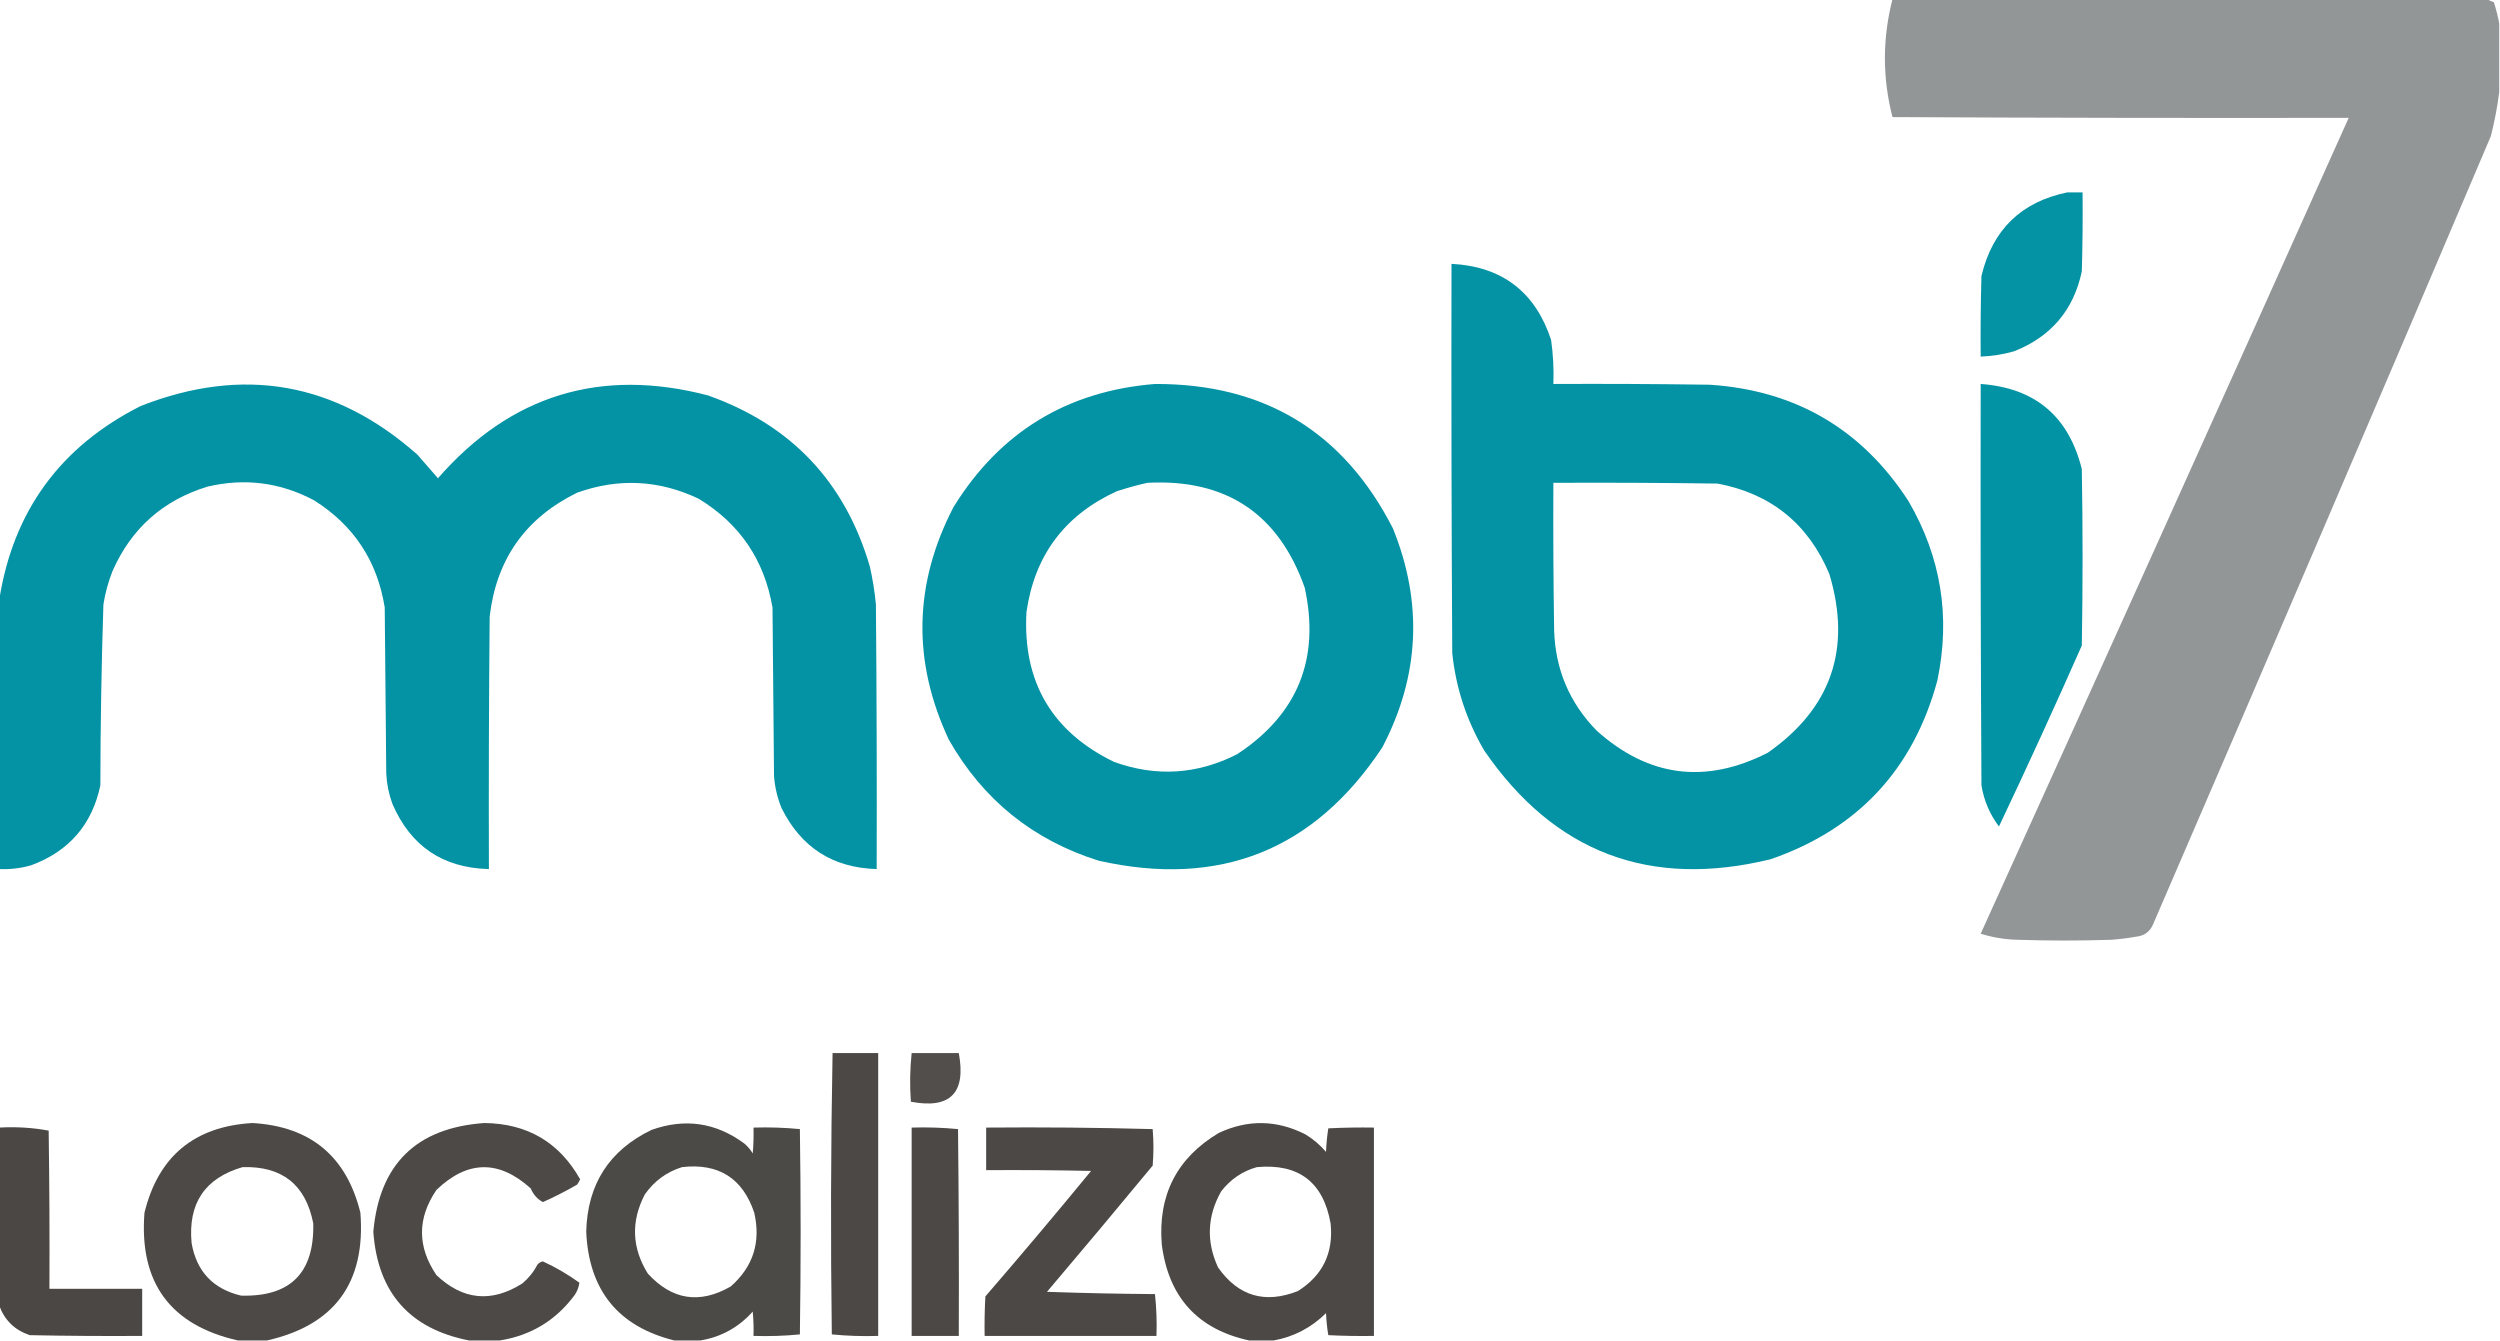 <?xml version="1.0" encoding="UTF-8"?> <svg xmlns="http://www.w3.org/2000/svg" xmlns:xlink="http://www.w3.org/1999/xlink" version="1.1" width="1644px" height="882px" style="shape-rendering:geometricPrecision; text-rendering:geometricPrecision; image-rendering:optimizeQuality; fill-rule:evenodd; clip-rule:evenodd"><g><path style="opacity:0.987" fill="#929596" d="M 1244.5,-0.5 C 1374.83,-0.5 1505.17,-0.5 1635.5,-0.5C 1636.88,0.234 1638.38,0.901 1640,1.5C 1641.49,6.224 1642.66,10.891 1643.5,15.5C 1643.5,30.5 1643.5,45.5 1643.5,60.5C 1642.28,70.14 1640.45,79.806 1638,89.5C 1564.55,262.399 1490.55,435.065 1416,607.5C 1413.93,612.626 1410.1,615.459 1404.5,616C 1399.2,616.93 1393.87,617.597 1388.5,618C 1367.83,618.667 1347.17,618.667 1326.5,618C 1318.24,617.774 1310.24,616.44 1302.5,614C 1383.59,435.327 1464.25,256.494 1544.5,77.5C 1444.5,77.667 1344.5,77.5 1244.5,77C 1237.85,51.204 1237.85,25.371 1244.5,-0.5 Z"></path></g><g><path style="opacity:0.982" fill="#0092a3" d="M 1359.5,126.5 C 1362.83,126.5 1366.17,126.5 1369.5,126.5C 1369.67,143.837 1369.5,161.17 1369,178.5C 1363.59,203.917 1348.75,221.417 1324.5,231C 1317.3,233.052 1309.97,234.219 1302.5,234.5C 1302.33,216.83 1302.5,199.164 1303,181.5C 1310.25,151.086 1329.08,132.752 1359.5,126.5 Z"></path></g><g><path style="opacity:0.988" fill="#0092a3" d="M 954.5,173.5 C 987.725,175.223 1009.56,191.889 1020,223.5C 1021.36,233.109 1021.86,242.776 1021.5,252.5C 1055.83,252.333 1090.17,252.5 1124.5,253C 1180.89,256.77 1224.39,282.27 1255,329.5C 1276.47,366.319 1282.8,405.652 1274,447.5C 1258.22,505.95 1221.72,545.117 1164.5,565C 1084.9,584.478 1022.07,560.644 976,493.5C 964.403,473.707 957.403,452.374 955,429.5C 954.5,344.167 954.333,258.834 954.5,173.5 Z M 1021.5,317.5 C 1057.5,317.333 1093.5,317.5 1129.5,318C 1164.64,324.658 1189.14,344.491 1203,377.5C 1217.74,426.623 1204.24,465.79 1162.5,495C 1121.58,515.851 1084.08,511.018 1050,480.5C 1032.12,462.227 1022.79,440.227 1022,414.5C 1021.5,382.168 1021.33,349.835 1021.5,317.5 Z"></path></g><g><path style="opacity:0.987" fill="#0092a3" d="M -0.5,571.5 C -0.5,512.5 -0.5,453.5 -0.5,394.5C 8.629,336.183 39.629,293.683 92.5,267C 159.878,240.562 220.545,251.228 274.5,299C 279,304.167 283.5,309.333 288,314.5C 335.746,259.763 394.913,241.597 465.5,260C 520.192,279.358 555.692,316.858 572,372.5C 573.875,380.748 575.208,389.081 576,397.5C 576.5,455.499 576.667,513.499 576.5,571.5C 547.697,570.679 526.864,557.345 514,531.5C 511.231,524.758 509.565,517.758 509,510.5C 508.667,473.5 508.333,436.5 508,399.5C 502.631,368.238 486.464,344.404 459.5,328C 433.419,315.577 406.752,314.244 379.5,324C 345.534,340.646 326.368,367.813 322,405.5C 321.5,460.832 321.333,516.166 321.5,571.5C 291.158,570.744 269.991,556.41 258,528.5C 255.642,522.043 254.309,515.377 254,508.5C 253.667,472.167 253.333,435.833 253,399.5C 248.127,368.904 232.627,345.404 206.5,329C 184.343,317.225 161.009,314.225 136.5,320C 107.221,328.943 86.388,347.443 74,375.5C 71.184,382.614 69.184,389.947 68,397.5C 66.728,437.145 66.061,476.812 66,516.5C 60.498,542.338 45.331,559.838 20.5,569C 13.639,570.988 6.639,571.822 -0.5,571.5 Z"></path></g><g><path style="opacity:0.985" fill="#0092a3" d="M 759.5,252.5 C 831.335,252.237 883.502,283.904 916,347.5C 935.859,396.604 933.526,444.604 909,491.5C 864.294,559.076 802.128,583.909 722.5,566C 679.239,552.404 646.405,525.904 624,486.5C 599.826,435.011 600.826,384.011 627,333.5C 657.469,284.178 701.636,257.178 759.5,252.5 Z M 754.5,317.5 C 806.261,314.782 840.761,337.782 858,386.5C 868.18,433.317 853.347,469.817 813.5,496C 787.242,509.345 760.242,511.012 732.5,501C 691.609,481.074 672.442,448.241 675,402.5C 680.369,365.136 700.202,338.636 734.5,323C 741.208,320.826 747.875,318.993 754.5,317.5 Z"></path></g><g><path style="opacity:0.991" fill="#0092a3" d="M 1302.5,252.5 C 1338.25,255.083 1360.41,273.75 1369,308.5C 1369.67,347.167 1369.67,385.833 1369,424.5C 1351.36,464.436 1333.2,504.103 1314.5,543.5C 1308.48,535.452 1304.64,526.452 1303,516.5C 1302.5,428.501 1302.33,340.501 1302.5,252.5 Z"></path></g><g><path style="opacity:0.973" fill="#474441" d="M 547.5,692.5 C 557.5,692.5 567.5,692.5 577.5,692.5C 577.5,754.5 577.5,816.5 577.5,878.5C 567.251,878.819 557.084,878.486 547,877.5C 546.171,815.763 546.338,754.096 547.5,692.5 Z"></path></g><g><path style="opacity:0.943" fill="#474441" d="M 599.5,692.5 C 609.833,692.5 620.167,692.5 630.5,692.5C 635.407,718.759 624.907,729.426 599,724.5C 598.213,713.787 598.38,703.12 599.5,692.5 Z"></path></g><g><path style="opacity:0.969" fill="#474441" d="M 175.5,881.5 C 169.167,881.5 162.833,881.5 156.5,881.5C 111.927,871.42 91.427,843.42 95,797.5C 104.111,760.395 127.777,740.728 166,738.5C 204.223,740.728 227.889,760.395 237,797.5C 240.559,843.459 220.059,871.459 175.5,881.5 Z M 159.5,767.5 C 185.547,766.724 201.047,779.058 206,804.5C 206.753,837.08 190.92,852.914 158.5,852C 140.108,847.608 129.275,836.108 126,817.5C 123.525,791.398 134.692,774.731 159.5,767.5 Z"></path></g><g><path style="opacity:0.965" fill="#474441" d="M 328.5,881.5 C 321.833,881.5 315.167,881.5 308.5,881.5C 269.34,873.832 248.34,849.998 245.5,810C 249.493,765.507 273.827,741.674 318.5,738.5C 346.768,738.824 367.768,751.157 381.5,775.5C 380.96,776.748 380.293,777.915 379.5,779C 372.175,783.246 364.675,787.079 357,790.5C 353.387,788.542 350.72,785.542 349,781.5C 328.059,762.577 307.392,762.91 287,782.5C 274.333,801.167 274.333,819.833 287,838.5C 304.361,854.992 323.194,856.825 343.5,844C 347.675,840.472 351.008,836.305 353.5,831.5C 354.438,830.447 355.605,829.78 357,829.5C 365.512,833.418 373.512,838.084 381,843.5C 380.665,846.255 379.665,848.922 378,851.5C 365.566,868.297 349.066,878.297 328.5,881.5 Z"></path></g><g><path style="opacity:0.967" fill="#474441" d="M 460.5,881.5 C 454.833,881.5 449.167,881.5 443.5,881.5C 406.546,872.345 387.212,848.512 385.5,810C 386.271,778.756 400.605,756.422 428.5,743C 450.489,735.189 470.822,738.189 489.5,752C 491.709,753.873 493.542,756.04 495,758.5C 495.499,752.843 495.666,747.176 495.5,741.5C 505.749,741.181 515.916,741.514 526,742.5C 526.667,787.5 526.667,832.5 526,877.5C 515.916,878.486 505.749,878.819 495.5,878.5C 495.666,873.156 495.499,867.823 495,862.5C 485.667,872.914 474.167,879.247 460.5,881.5 Z M 448.5,767.5 C 472.526,764.753 488.36,774.753 496,797.5C 500.425,816.888 495.258,833.055 480.5,846C 460.063,857.733 441.896,854.899 426,837.5C 415.494,820.572 414.828,803.238 424,785.5C 430.185,776.671 438.352,770.671 448.5,767.5 Z"></path></g><g><path style="opacity:0.973" fill="#474441" d="M 837.5,881.5 C 832.167,881.5 826.833,881.5 821.5,881.5C 787.665,874.155 768.499,853.155 764,818.5C 761.33,786.003 773.83,761.503 801.5,745C 820.684,736.072 839.684,736.406 858.5,746C 863.588,749.083 868.088,752.917 872,757.5C 872.193,752.25 872.693,747.083 873.5,742C 883.494,741.5 893.494,741.334 903.5,741.5C 903.5,787.167 903.5,832.833 903.5,878.5C 893.494,878.666 883.494,878.5 873.5,878C 872.695,873.251 872.195,868.418 872,863.5C 862.3,873.099 850.8,879.099 837.5,881.5 Z M 826.5,767.5 C 854.032,765.009 870.198,777.343 875,804.5C 876.996,823.881 869.83,838.714 853.5,849C 831.845,857.557 814.345,852.39 801,833.5C 793.167,816.492 793.834,799.825 803,783.5C 809.12,775.533 816.953,770.2 826.5,767.5 Z"></path></g><g><path style="opacity:0.983" fill="#474441" d="M -0.5,741.5 C 10.59,740.87 21.423,741.537 32,743.5C 32.5,778.165 32.667,812.832 32.5,847.5C 52.833,847.5 73.167,847.5 93.5,847.5C 93.5,857.833 93.5,868.167 93.5,878.5C 68.831,878.667 44.164,878.5 19.5,878C 9.624,874.622 2.957,868.122 -0.5,858.5C -0.5,819.5 -0.5,780.5 -0.5,741.5 Z"></path></g><g><path style="opacity:0.974" fill="#474441" d="M 599.5,741.5 C 609.749,741.181 619.916,741.514 630,742.5C 630.5,787.832 630.667,833.165 630.5,878.5C 620.167,878.5 609.833,878.5 599.5,878.5C 599.5,832.833 599.5,787.167 599.5,741.5 Z"></path></g><g><path style="opacity:0.975" fill="#474441" d="M 648.5,741.5 C 685.073,741.17 721.573,741.504 758,742.5C 758.667,750.5 758.667,758.5 758,766.5C 735.021,794.313 711.855,821.98 688.5,849.5C 712.16,850.333 735.826,850.833 759.5,851C 760.485,860.083 760.818,869.249 760.5,878.5C 722.833,878.5 685.167,878.5 647.5,878.5C 647.334,869.827 647.5,861.16 648,852.5C 671.523,825.278 694.69,797.778 717.5,770C 694.502,769.5 671.502,769.333 648.5,769.5C 648.5,760.167 648.5,750.833 648.5,741.5 Z"></path></g></svg> 